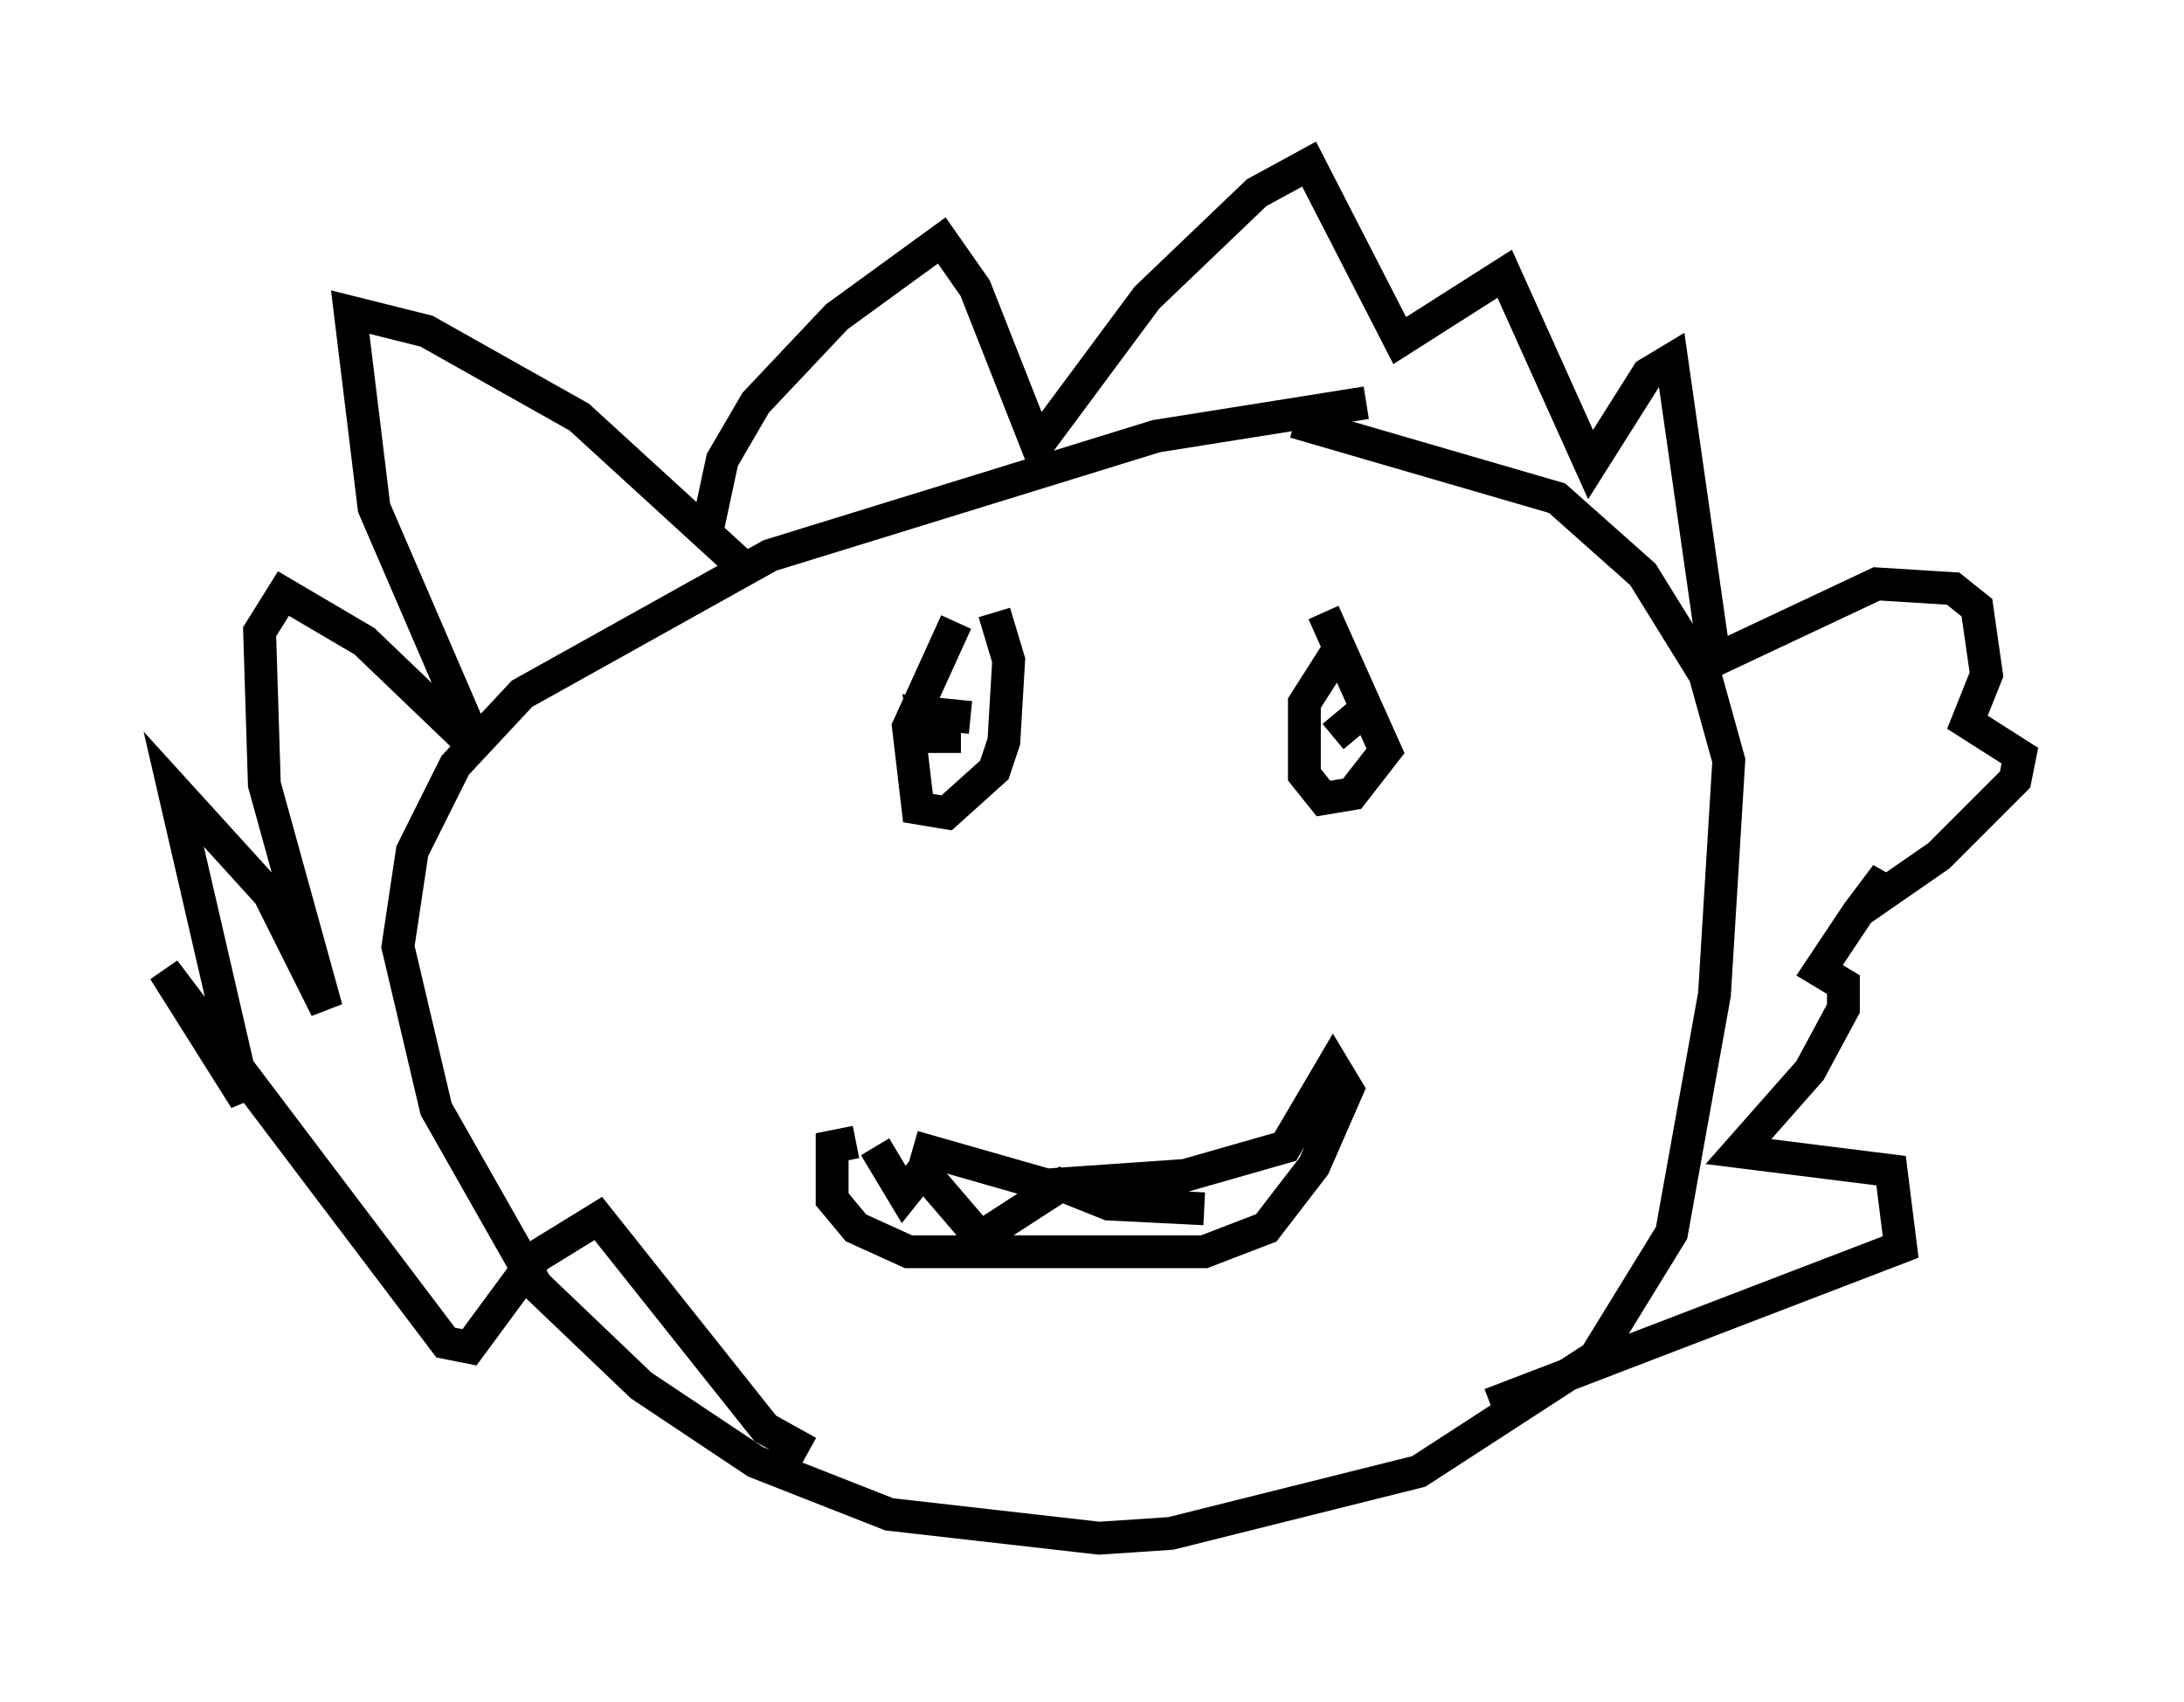 <?xml version="1.0" encoding="utf-8" ?>
<svg baseProfile="full" height="51.832" version="1.1" width="66.503" xmlns="http://www.w3.org/2000/svg" xmlns:ev="http://www.w3.org/2001/xml-events" xmlns:xlink="http://www.w3.org/1999/xlink"><defs /><rect fill="white" height="51.832" width="66.503" x="0" y="0" /><path d="M43.637, 12.553 m-2.034, -0.291 l-6.391, 1.017 -11.765, 3.631 l-7.553, 4.212 -2.034, 2.179 l-1.307, 2.615 -0.436, 2.905 l1.162, 4.939 3.05, 5.374 l3.196, 3.05 3.486, 2.324 l4.067, 1.598 6.391, 0.726 l2.179, -0.145 7.553, -1.888 l5.374, -3.486 2.324, -3.777 l1.307, -7.263 0.436, -7.117 l-0.726, -2.615 -1.888, -3.05 l-2.615, -2.324 -7.989, -2.324 m-16.704, 4.503 l-5.084, -4.648 -4.648, -2.615 l-2.324, -0.581 0.726, 5.955 l3.196, 7.408 -3.486, -3.341 l-2.469, -1.453 -0.726, 1.162 l0.145, 4.648 1.888, 6.827 l-1.743, -3.486 -2.905, -3.196 l2.179, 9.441 -2.469, -3.922 l8.57, 11.33 0.726, 0.145 l2.034, -2.76 1.888, -1.162 l5.084, 6.391 1.307, 0.726 m-3.05, -28.179 l0.436, -2.034 1.017, -1.743 l2.469, -2.615 3.196, -2.324 l1.017, 1.453 1.888, 4.793 l3.341, -4.503 3.341, -3.196 l1.598, -0.872 2.76, 5.374 l3.196, -2.034 2.615, 5.81 l1.743, -2.76 0.726, -0.436 l1.307, 9.151 4.939, -2.324 l2.324, 0.145 0.726, 0.581 l0.291, 2.034 -0.581, 1.453 l1.598, 1.017 -0.145, 0.726 l-2.324, 2.324 -1.888, 1.307 l0.291, -0.726 -0.872, 1.162 l-1.162, 1.743 0.726, 0.436 l0.0, 0.726 -1.017, 1.888 l-2.179, 2.469 4.648, 0.581 l0.291, 2.324 -12.492, 4.793 m-15.832, -20.916 l-1.453, -0.145 0.145, 0.726 l1.017, 0.0 m-0.145, -3.486 l-1.453, 3.196 0.291, 2.469 l0.872, 0.145 1.453, -1.307 l0.291, -0.872 0.145, -2.469 l-0.436, -1.453 m10.458, 1.162 l-1.017, 1.598 0.0, 2.179 l0.581, 0.726 0.872, -0.145 l1.017, -1.307 -1.888, -4.212 m1.162, 3.05 l-0.872, 0.726 m-12.782, 12.492 l4.067, 1.162 4.212, -0.291 l3.05, -0.872 1.453, -2.469 l0.436, 0.726 -1.017, 2.324 l-1.453, 1.888 -1.888, 0.726 l-9.006, 0.0 -1.598, -0.726 l-0.726, -0.872 0.0, -1.598 l0.726, -0.145 m0.581, 0.145 l0.872, 1.453 0.581, -0.726 l1.743, 2.034 2.469, -1.598 l1.453, 0.581 2.905, 0.145 " fill="none" stroke="black" stroke-width="1" /></svg>